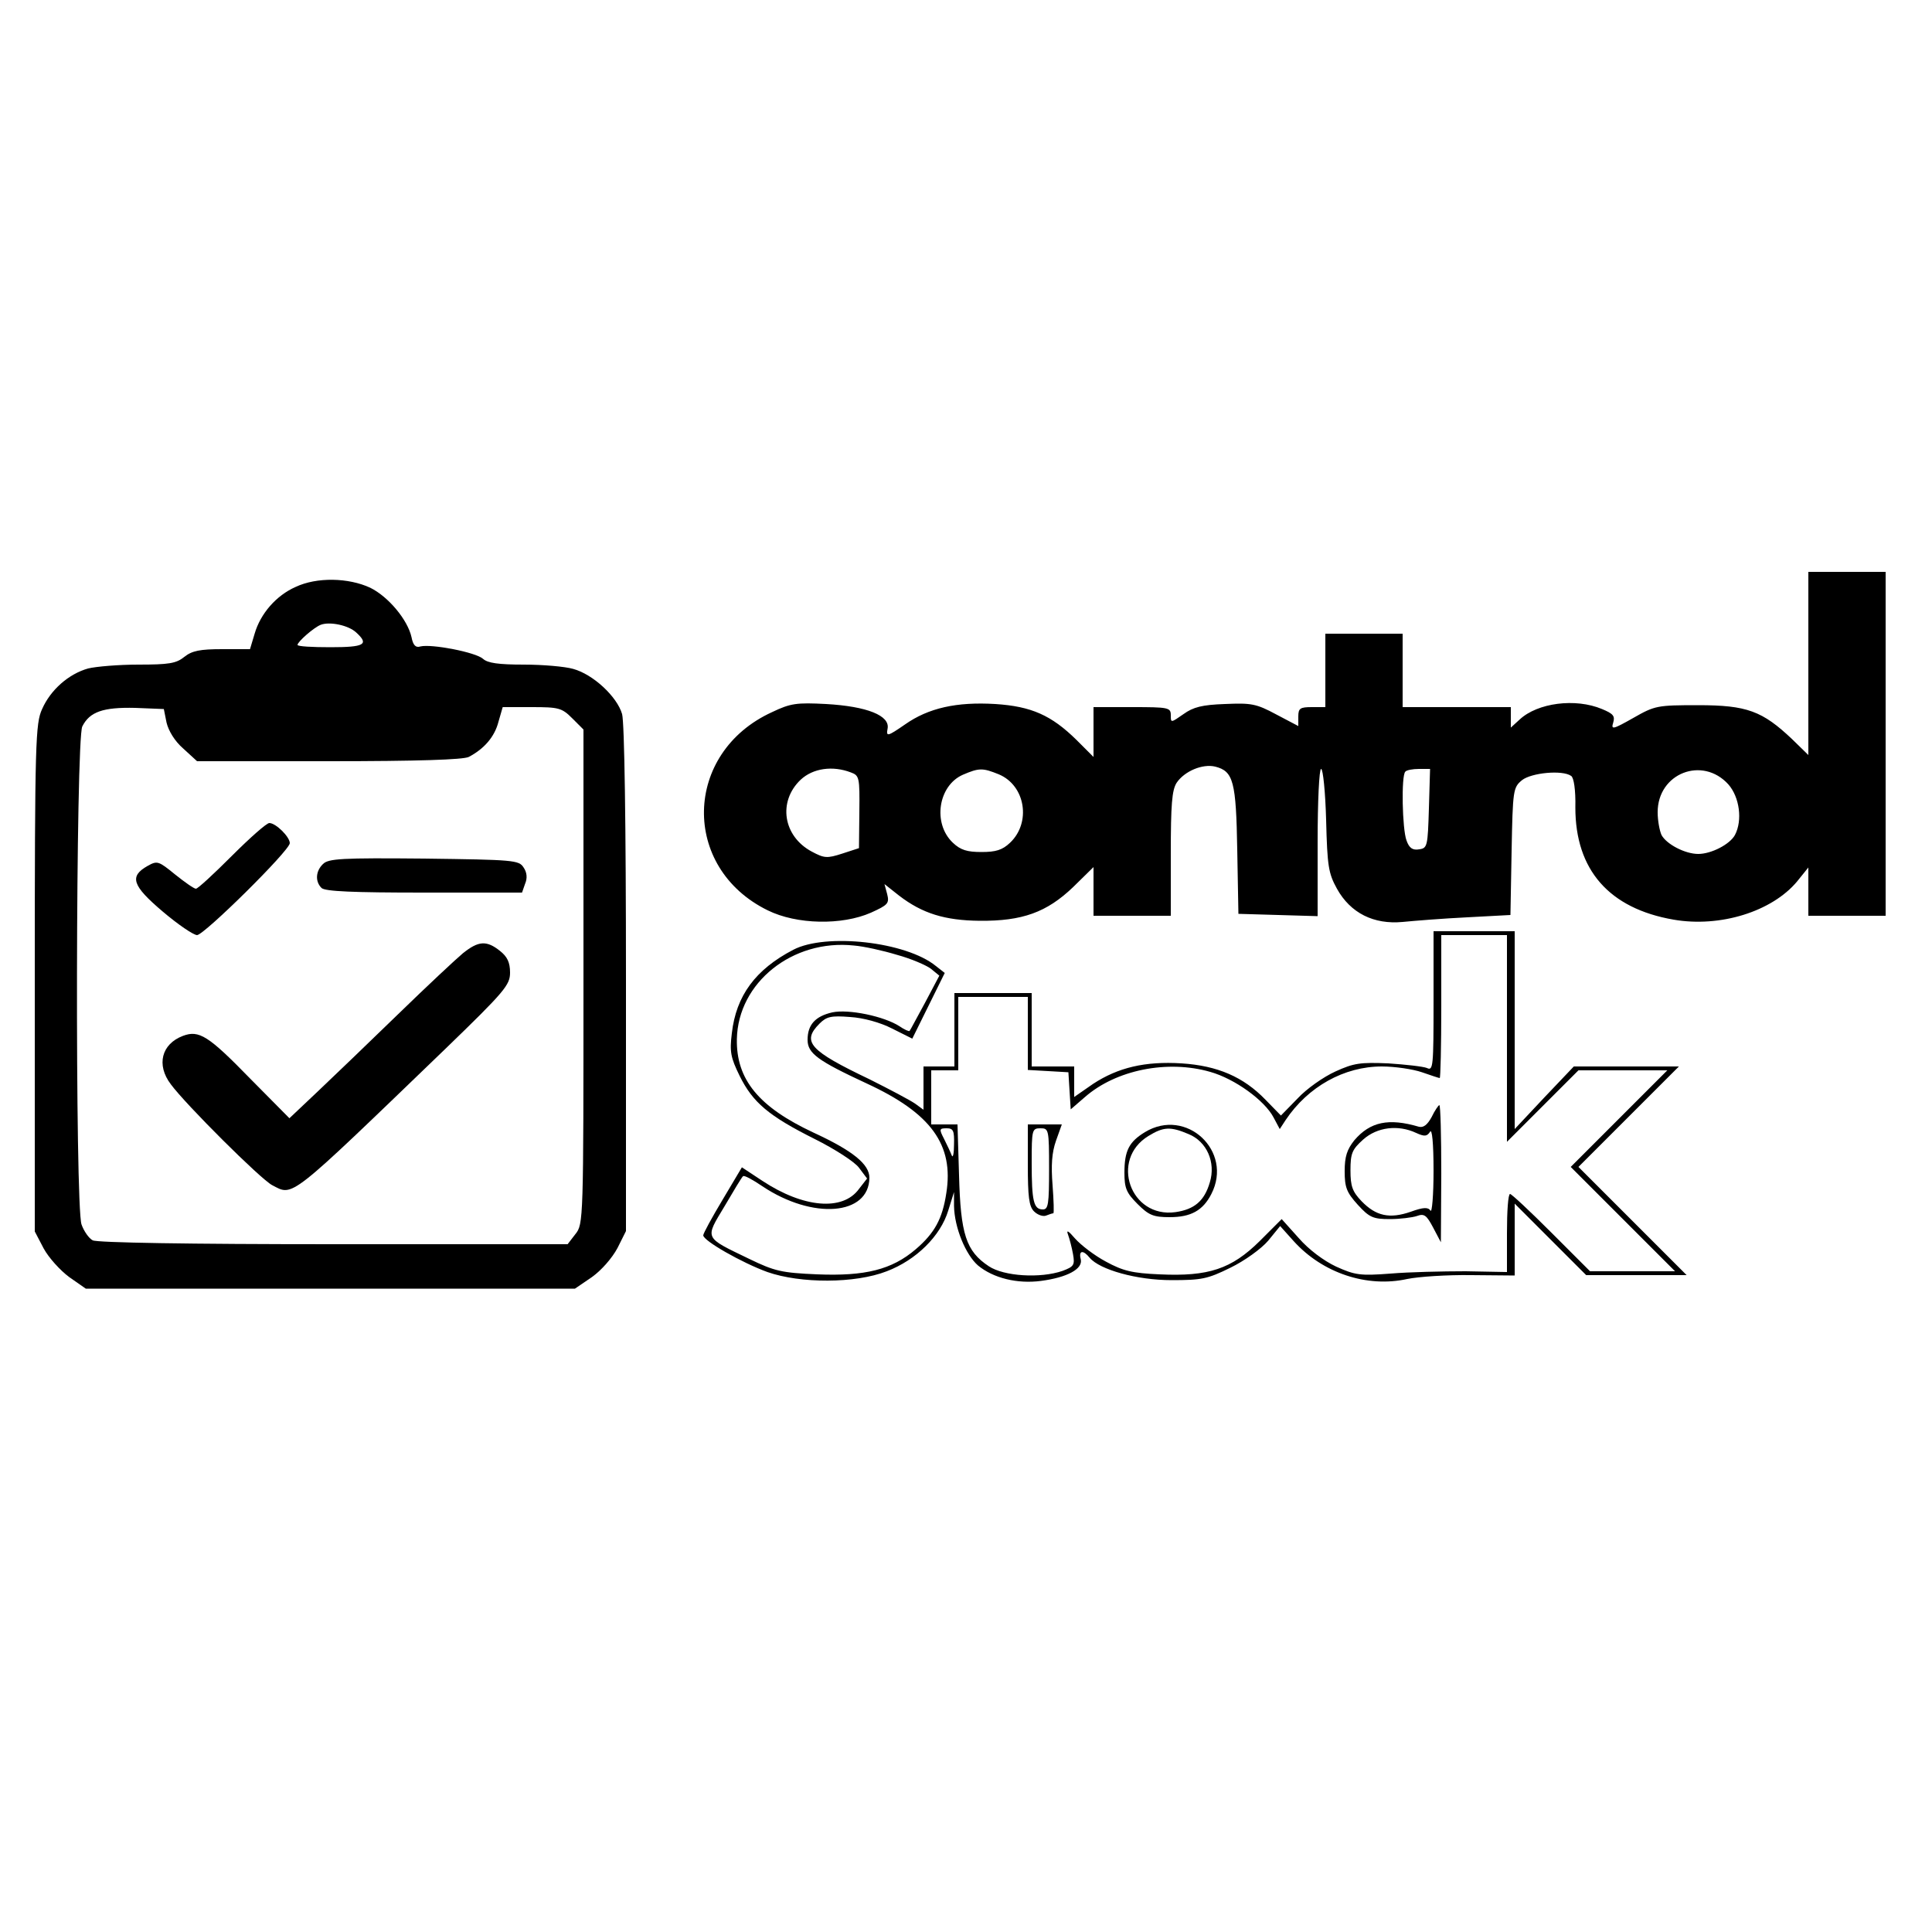 <?xml version="1.0" standalone="no"?>
<!DOCTYPE svg PUBLIC "-//W3C//DTD SVG 20010904//EN"
 "http://www.w3.org/TR/2001/REC-SVG-20010904/DTD/svg10.dtd">
<svg version="1.0" xmlns="http://www.w3.org/2000/svg"
 width="500pt" height="500pt" viewBox="0 0 500 500"
 preserveAspectRatio="xMidYMid meet">

<g transform="translate(0,500) scale(0.1,-0.1)"
fill="#000000" stroke="none">
<path d="M4680 3283 l0 -237 -42 41 c-77 73 -117 88 -243 88 -106 0 -112 -1
-168 -33 -53 -30 -58 -31 -52 -12 5 17 0 23 -29 35 -69 29 -167 16 -213 -27
l-23 -21 0 26 0 27 -140 0 -140 0 0 95 0 95 -100 0 -100 0 0 -95 0 -95 -35 0
c-30 0 -35 -3 -35 -24 l0 -25 -57 30 c-52 28 -65 30 -133 27 -59 -2 -82 -8
-107 -26 -33 -23 -33 -23 -33 -3 0 20 -6 21 -100 21 l-100 0 0 -65 0 -64 -44
44 c-65 64 -117 87 -210 93 -100 6 -173 -10 -234 -53 -45 -31 -49 -32 -45 -11
7 34 -53 58 -159 64 -76 4 -92 2 -140 -21 -230 -105 -236 -403 -11 -513 75
-37 192 -39 267 -6 44 20 48 24 42 48 l-7 26 38 -30 c60 -46 118 -64 208 -65
111 -1 174 22 242 87 l53 52 0 -63 0 -63 100 0 100 0 0 160 c0 128 3 165 15
184 20 30 67 50 100 42 47 -12 54 -38 57 -216 l3 -165 103 -3 102 -3 0 191 c0
106 4 190 9 190 5 0 11 -60 13 -132 3 -120 6 -138 28 -178 35 -63 95 -93 170
-86 30 3 105 9 167 12 l112 6 3 165 c3 159 4 165 27 184 24 19 104 27 127 11
7 -4 12 -36 11 -82 0 -161 87 -261 254 -290 121 -21 255 21 320 99 l29 36 0
-63 0 -62 100 0 100 0 0 445 0 445 -100 0 -100 0 0 -237z m-2478 -282 c22 -8
23 -13 22 -102 l-1 -94 -43 -14 c-40 -13 -47 -12 -79 5 -75 40 -88 130 -29
186 32 30 83 37 130 19z m383 -5 c69 -29 84 -125 29 -177 -20 -19 -37 -24 -74
-24 -37 0 -54 5 -74 24 -53 50 -38 148 26 176 42 18 51 18 93 1z m1113 -88
c-3 -98 -4 -103 -25 -106 -17 -3 -26 3 -33 23 -11 29 -14 168 -3 178 3 4 19 7
35 7 l29 0 -3 -102z m775 62 c29 -33 37 -93 17 -131 -13 -24 -61 -49 -95 -49
-34 0 -82 25 -95 49 -5 11 -10 37 -10 59 0 101 116 146 183 72z"/>
<path d="M765 3481 c-50 -22 -91 -69 -106 -121 l-12 -40 -72 0 c-57 0 -78 -4
-98 -20 -21 -17 -40 -20 -119 -20 -51 0 -110 -5 -130 -10 -50 -14 -97 -55
-119 -105 -17 -37 -19 -81 -19 -696 l0 -656 23 -44 c13 -24 43 -57 66 -74 l43
-30 633 0 633 0 44 30 c25 18 52 49 66 75 l22 44 0 651 c0 408 -4 664 -10 687
-13 45 -75 103 -127 117 -21 6 -78 11 -127 11 -66 0 -94 4 -106 15 -19 17
-133 39 -162 32 -12 -4 -19 3 -23 24 -10 45 -60 105 -107 128 -56 26 -138 28
-193 2z m157 -118 c34 -31 21 -38 -67 -38 -47 0 -85 2 -85 6 0 8 42 45 60 52
23 9 72 -1 92 -20z m-491 -233 c5 -21 21 -48 43 -67 l36 -33 341 0 c232 0 347
4 362 11 40 21 67 52 77 91 l11 38 75 0 c70 0 78 -2 105 -29 l29 -29 0 -640
c0 -632 0 -640 -21 -666 l-20 -26 -605 0 c-376 0 -612 4 -624 10 -10 5 -23 24
-29 41 -17 48 -15 1255 2 1289 19 38 54 50 137 48 l74 -3 7 -35z"/>
<path d="M600 2785 c-47 -47 -88 -85 -93 -85 -5 0 -29 17 -54 37 -43 35 -46
36 -71 22 -48 -27 -40 -51 39 -118 40 -34 80 -61 89 -61 18 0 240 219 240 238
0 16 -36 52 -53 52 -7 0 -50 -38 -97 -85z"/>
<path d="M836 2764 c-19 -18 -21 -45 -4 -62 9 -9 82 -12 265 -12 l254 0 8 23
c6 14 5 29 -4 42 -12 19 -25 20 -258 23 -213 2 -247 0 -261 -14z"/>
<path d="M1198 2533 c-18 -15 -94 -86 -168 -158 -74 -72 -168 -162 -208 -200
l-73 -69 -101 102 c-109 112 -133 127 -175 111 -55 -21 -69 -75 -31 -125 39
-53 232 -245 262 -261 56 -29 38 -43 449 353 154 149 167 165 167 197 0 26 -7
41 -26 56 -35 28 -56 26 -96 -6z"/>
<path d="M3710 2409 c0 -169 -1 -181 -17 -173 -10 4 -55 9 -100 12 -72 3 -89
1 -137 -21 -31 -14 -75 -45 -98 -70 l-43 -44 -40 41 c-57 59 -124 88 -217 94
-95 6 -165 -11 -229 -53 l-49 -34 0 40 0 39 -55 0 -55 0 0 95 0 95 -100 0
-100 0 0 -95 0 -95 -40 0 -40 0 0 -56 0 -56 -22 16 c-13 9 -66 37 -118 63
-155 74 -176 97 -129 144 18 18 30 21 79 17 34 -2 78 -14 109 -30 l52 -26 42
85 42 85 -23 18 c-77 63 -285 86 -369 42 -98 -51 -148 -119 -159 -216 -6 -48
-3 -63 20 -110 34 -69 75 -104 195 -164 52 -26 103 -59 114 -74 l21 -28 -21
-27 c-42 -58 -144 -49 -250 21 l-53 35 -50 -84 c-27 -45 -50 -87 -50 -92 0
-14 100 -71 166 -95 86 -30 227 -30 309 2 76 29 139 91 159 157 l15 48 0 -36
c1 -56 30 -126 62 -154 40 -33 102 -48 163 -40 68 9 109 31 103 56 -6 23 6 25
23 4 26 -31 122 -58 212 -58 78 0 93 3 152 32 37 18 80 49 98 70 l31 38 35
-39 c75 -83 190 -121 294 -98 29 6 104 11 166 10 l112 -1 0 93 0 93 93 -93 92
-92 130 0 130 0 -140 140 -140 140 130 130 130 130 -136 0 -136 0 -77 -81 -76
-81 0 256 0 256 -105 0 -105 0 0 -181z m190 -96 l0 -268 93 93 92 92 115 0
115 0 -125 -125 -125 -125 135 -135 135 -135 -110 0 -110 0 -100 100 c-55 55
-103 100 -107 100 -5 0 -8 -45 -8 -101 l0 -101 -107 2 c-60 0 -147 -2 -194 -6
-79 -6 -92 -4 -141 18 -32 15 -71 44 -97 74 l-44 49 -57 -57 c-73 -72 -132
-92 -259 -86 -71 3 -95 9 -139 33 -30 16 -65 43 -80 60 -17 20 -23 23 -18 10
4 -11 10 -34 13 -51 5 -28 2 -32 -27 -43 -58 -20 -152 -14 -191 12 -59 39 -73
83 -77 235 l-4 132 -34 0 -34 0 0 70 0 70 35 0 35 0 0 95 0 95 90 0 90 0 0
-94 0 -95 53 -3 52 -3 3 -48 3 -48 37 32 c80 70 213 97 324 65 64 -18 141 -74
164 -118 l16 -30 15 23 c58 87 152 139 249 139 34 0 81 -7 104 -15 23 -8 44
-15 46 -15 2 0 4 83 4 185 l0 185 85 0 85 0 0 -267z m-1579 216 c37 -10 76
-27 88 -36 l22 -18 -37 -70 c-21 -38 -38 -71 -40 -73 -1 -2 -13 3 -26 12 -40
26 -132 45 -174 36 -44 -10 -64 -32 -64 -71 0 -35 26 -54 153 -113 167 -77
226 -159 206 -284 -10 -66 -30 -103 -79 -145 -62 -53 -131 -70 -255 -65 -92 4
-110 8 -176 40 -118 57 -115 51 -64 136 24 41 45 76 48 78 3 3 25 -9 50 -26
130 -87 276 -76 277 22 0 35 -43 70 -145 117 -141 66 -200 137 -198 242 3 146
144 259 303 242 25 -2 75 -13 111 -24z m148 -491 c0 -24 -3 -36 -6 -28 -3 8
-12 27 -20 43 -13 25 -12 27 7 27 17 0 20 -6 19 -42z"/>
<path d="M3705 2109 c-11 -20 -21 -28 -33 -25 -78 23 -126 13 -167 -35 -19
-24 -25 -42 -25 -80 0 -42 5 -55 34 -87 30 -33 40 -37 83 -37 26 0 58 4 70 8
19 7 25 2 42 -30 l20 -38 1 178 c0 97 -2 177 -5 177 -2 0 -12 -14 -20 -31z
m-40 -41 c22 -10 28 -9 36 3 5 9 9 -28 9 -101 0 -63 -4 -110 -8 -103 -6 9 -18
9 -51 -3 -55 -19 -90 -11 -127 27 -24 25 -29 39 -29 80 0 44 4 54 33 80 36 32
90 39 137 17z"/>
<path d="M2660 1986 c0 -83 3 -108 16 -121 9 -9 23 -14 31 -11 8 3 16 6 19 6
2 0 1 33 -2 73 -4 51 -2 84 9 115 l15 42 -44 0 -44 0 0 -104z m55 -11 c0 -91
-2 -105 -16 -105 -24 0 -29 21 -29 121 0 86 1 89 23 89 21 0 22 -3 22 -105z"/>
<path d="M2963 2070 c-41 -25 -53 -48 -53 -105 0 -40 5 -52 34 -81 29 -29 41
-34 83 -34 55 0 86 17 108 60 57 111 -65 225 -172 160z m113 -5 c47 -19 71
-73 55 -125 -14 -48 -40 -70 -89 -77 -117 -16 -170 136 -70 197 39 24 57 25
104 5z"/>
</g>
</svg>
